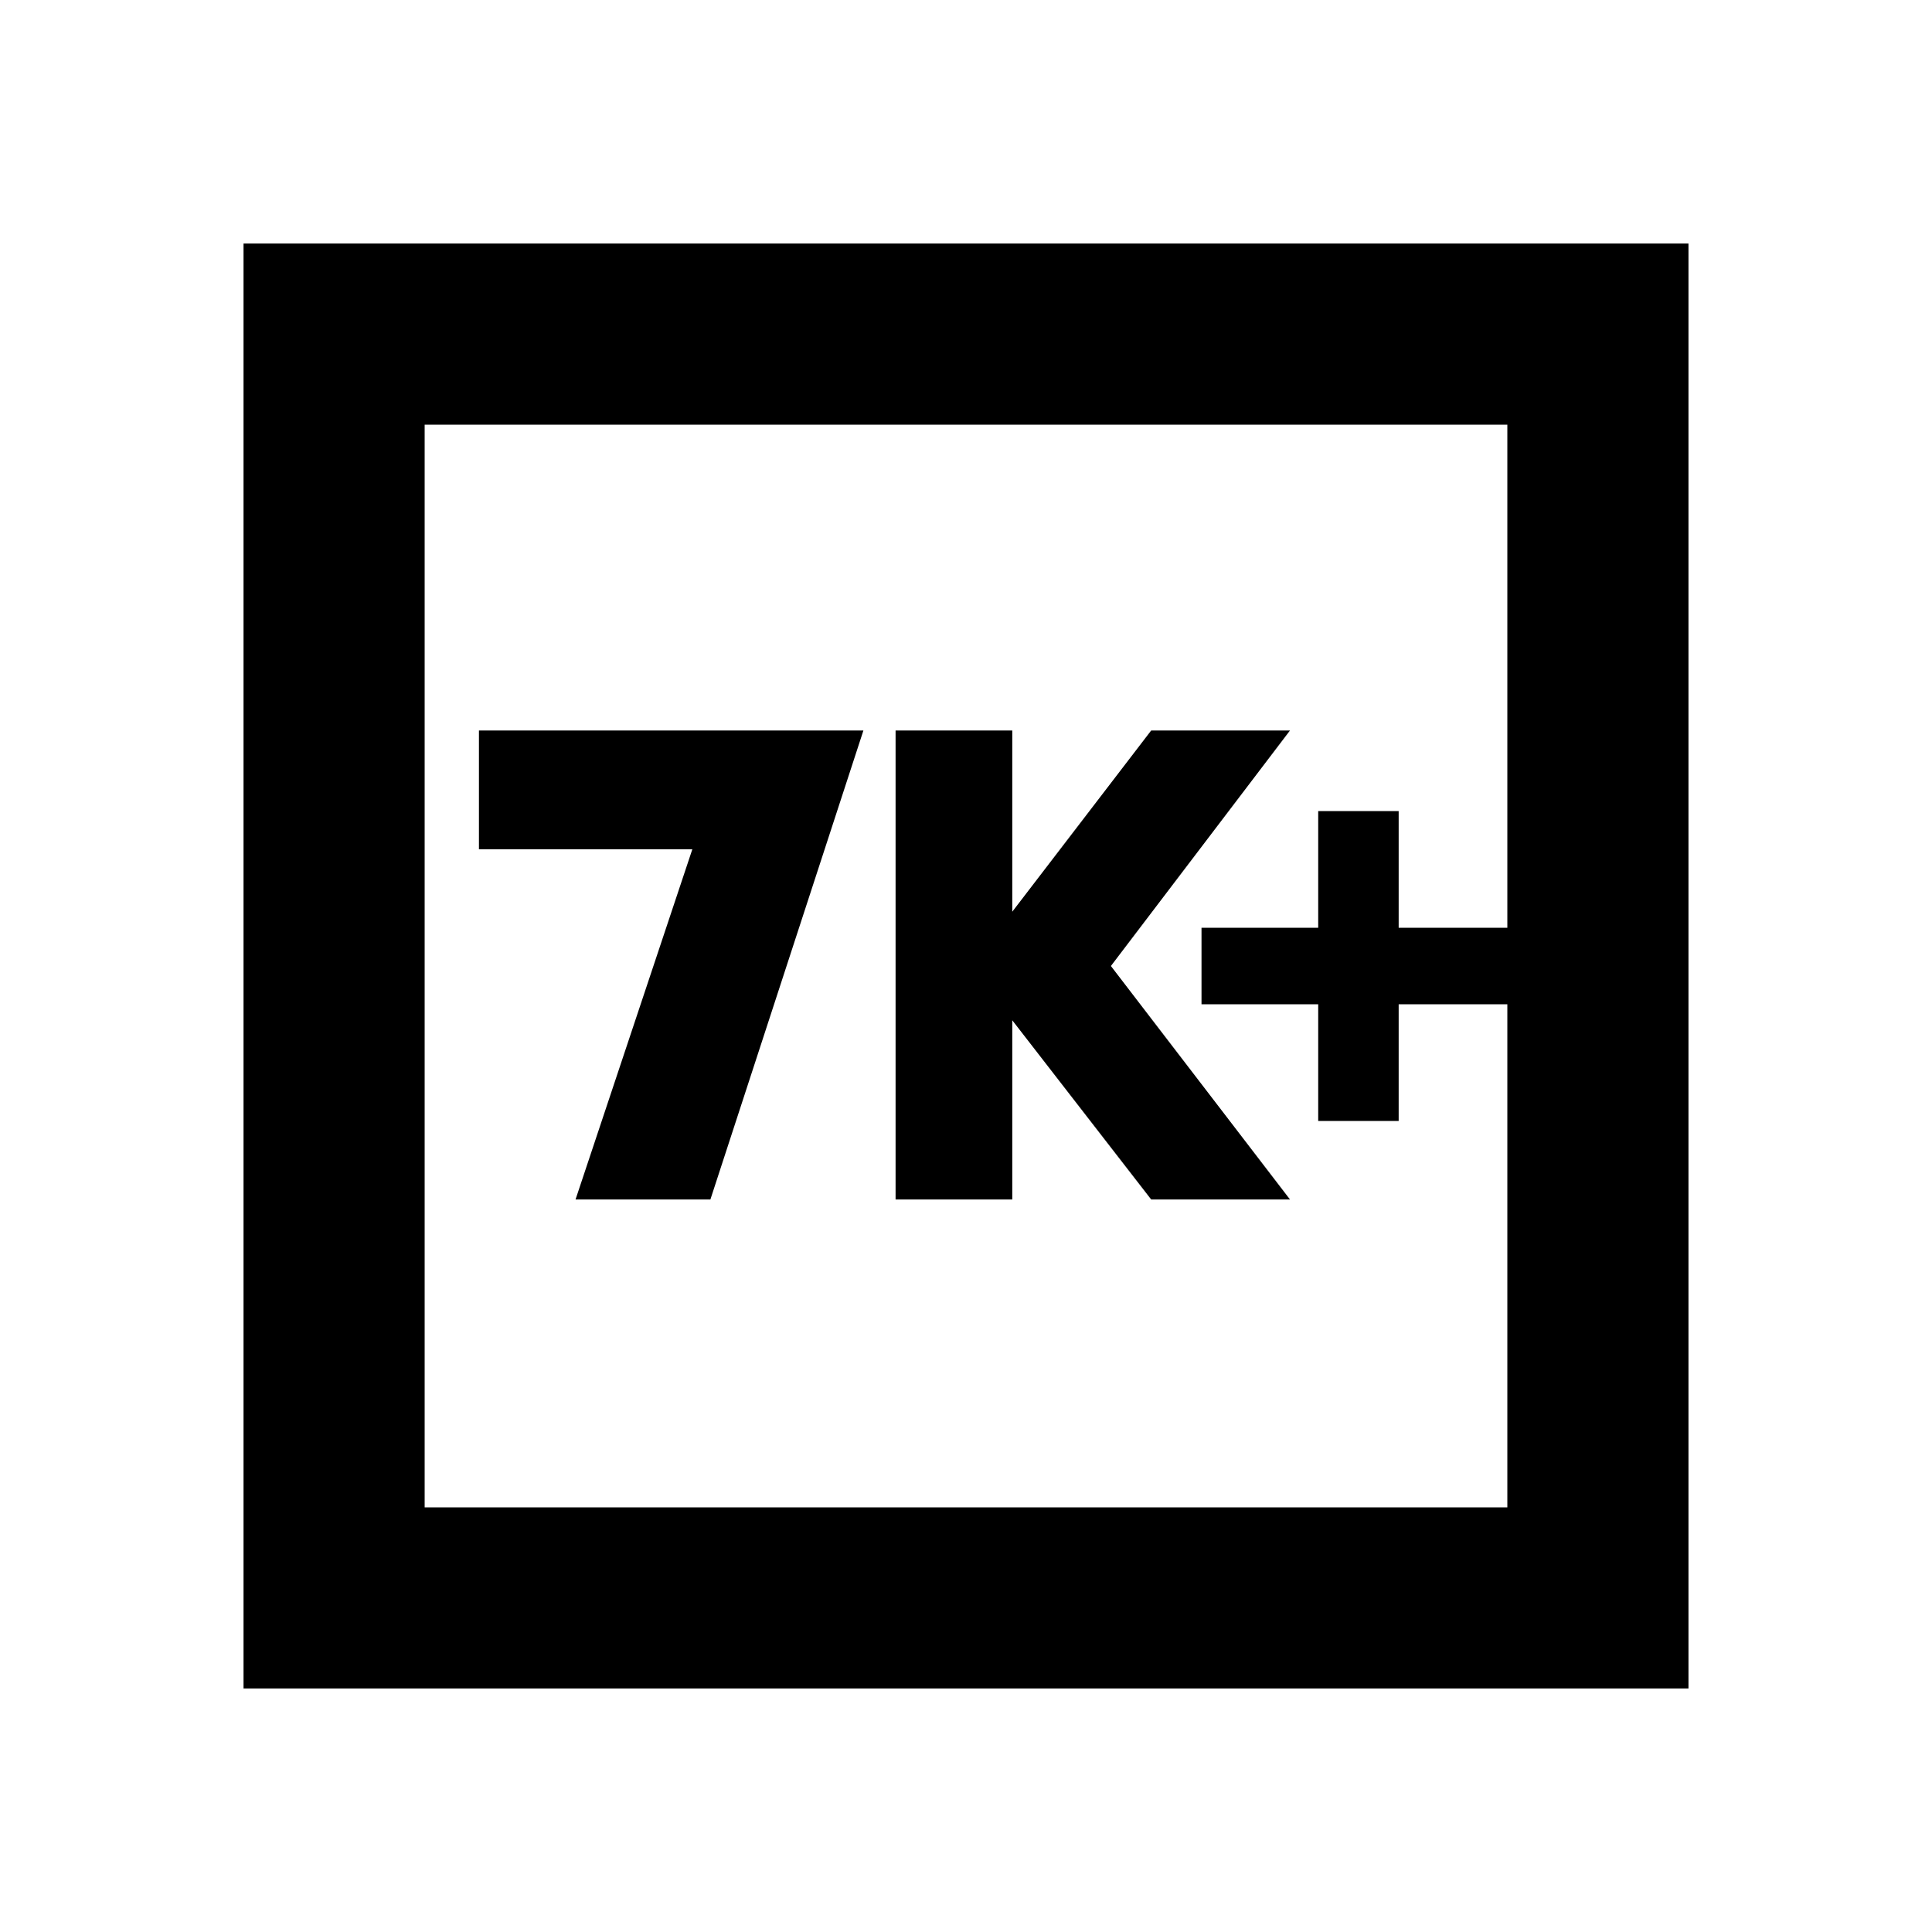 <svg xmlns="http://www.w3.org/2000/svg" height="20" width="20"><path d="M13.646 11.604h.833v-1.208h1.125v-.792h-1.125V8.396h-.833v1.208h-1.208v.792h1.208Zm-4.375.813h1.208v-1.855l1.438 1.855h1.437L11.5 10l1.854-2.438h-1.437l-1.438 1.876V7.562H9.271Zm-3.313 0h1.396l1.584-4.855h-3.98v1.23h2.209Zm-3.437 5.062V2.521h14.958v14.958Zm1.875-1.875h11.208V4.396H4.396Zm0 0V4.396v11.208Z"/></svg>